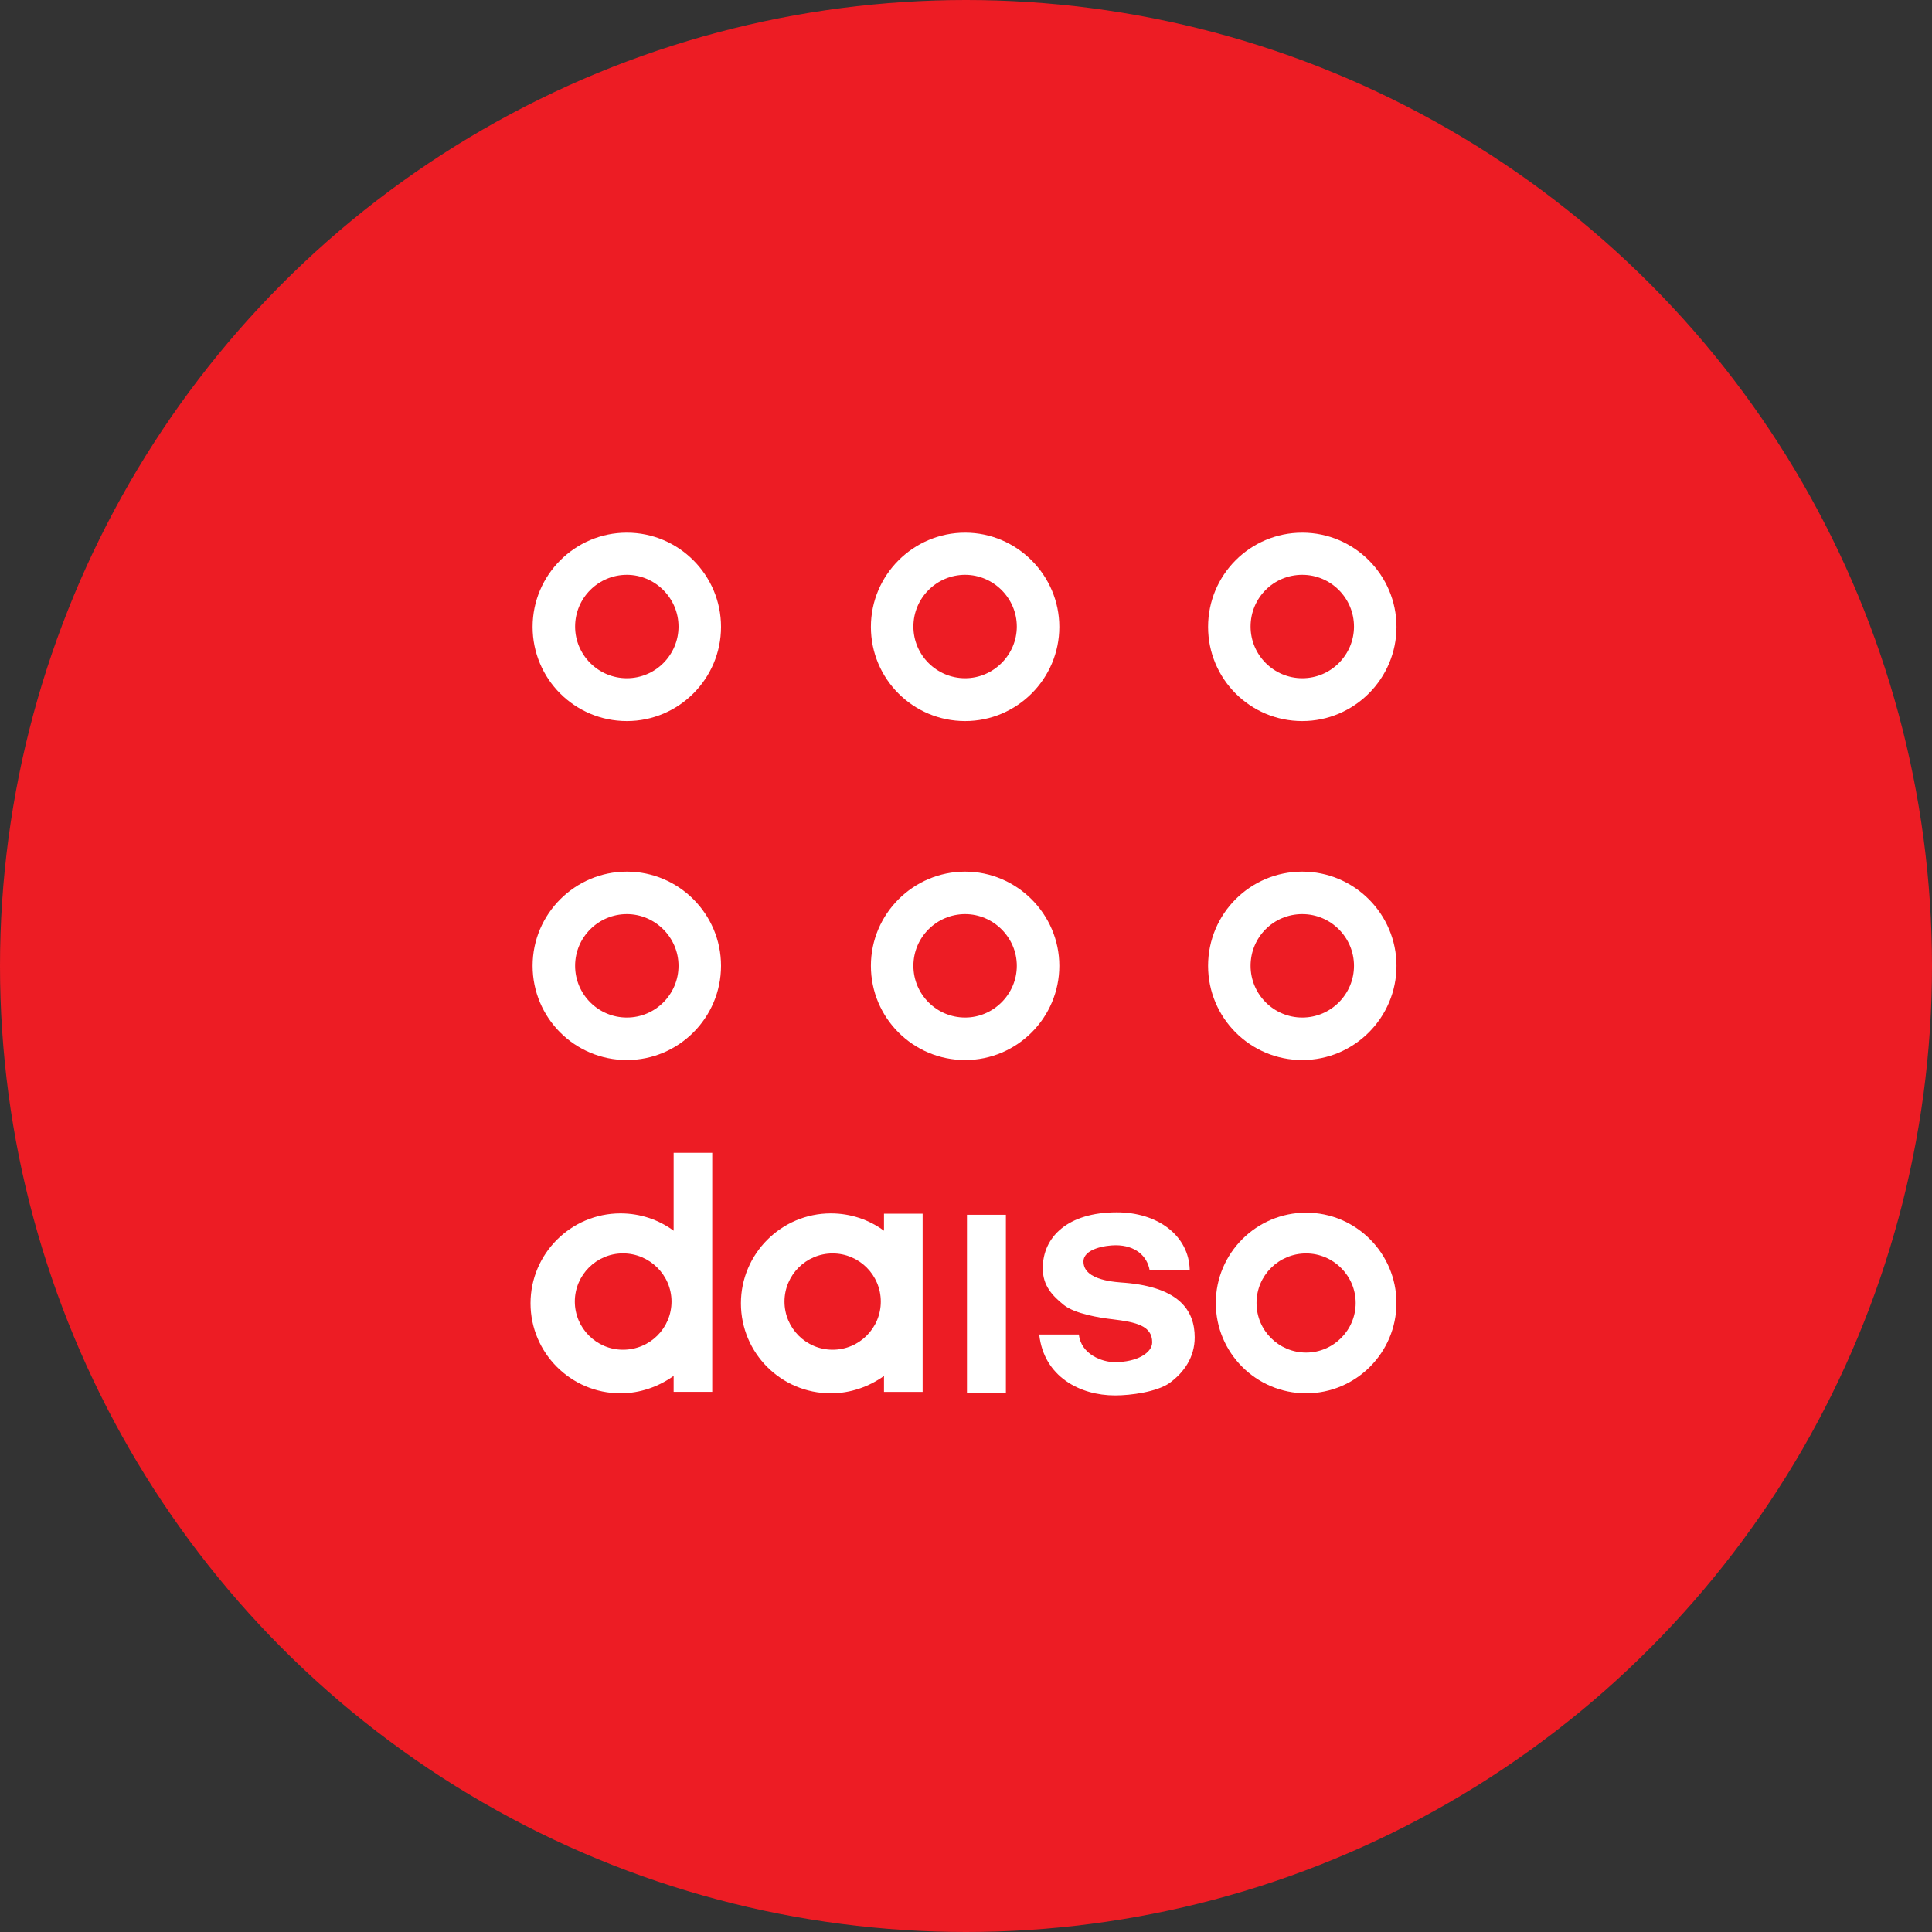 <svg width="40" height="40" viewBox="0 0 40 40" fill="none" xmlns="http://www.w3.org/2000/svg">
<rect x="0" y="0" width="40" height="40" fill="#333333" stroke="none"/>
<circle cx="20" cy="20" r="20" fill="#ED1C24"/>
<path fill-rule="evenodd" clip-rule="evenodd" d="M8 32H32V8H8V32Z" fill="#ED1C24"/>
<path fill-rule="evenodd" clip-rule="evenodd" d="M12.978 11.028C11.907 11.028 11.027 11.901 11.027 12.979C11.027 14.057 11.9 14.929 12.978 14.929C14.056 14.929 14.928 14.049 14.928 12.979C14.928 11.908 14.056 11.028 12.978 11.028ZM12.978 14.042C12.391 14.042 11.907 13.565 11.907 12.972C11.907 12.377 12.391 11.901 12.978 11.901C13.565 11.901 14.048 12.385 14.048 12.972C14.048 13.558 13.572 14.042 12.978 14.042Z" fill="white"/>
<path fill-rule="evenodd" clip-rule="evenodd" d="M19.982 11.028C18.911 11.028 18.031 11.901 18.031 12.979C18.031 14.057 18.904 14.929 19.982 14.929C21.06 14.929 21.932 14.049 21.932 12.979C21.932 11.908 21.052 11.028 19.982 11.028ZM19.982 14.042C19.395 14.042 18.911 13.565 18.911 12.972C18.911 12.377 19.395 11.901 19.982 11.901C20.568 11.901 21.052 12.385 21.052 12.972C21.052 13.558 20.568 14.042 19.982 14.042Z" fill="white"/>
<path fill-rule="evenodd" clip-rule="evenodd" d="M26.962 11.028C25.884 11.028 25.012 11.901 25.012 12.979C25.012 14.057 25.884 14.929 26.962 14.929C28.04 14.929 28.913 14.049 28.913 12.979C28.913 11.908 28.04 11.028 26.962 11.028ZM26.962 14.042C26.376 14.042 25.892 13.565 25.892 12.972C25.892 12.377 26.368 11.901 26.962 11.901C27.556 11.901 28.033 12.385 28.033 12.972C28.033 13.558 27.556 14.042 26.962 14.042Z" fill="white"/>
<path fill-rule="evenodd" clip-rule="evenodd" d="M12.978 18.046C11.907 18.046 11.027 18.919 11.027 19.996C11.027 21.074 11.9 21.947 12.978 21.947C14.056 21.947 14.928 21.067 14.928 19.996C14.928 18.926 14.056 18.046 12.978 18.046ZM12.978 21.067C12.391 21.067 11.907 20.59 11.907 19.996C11.907 19.402 12.391 18.926 12.978 18.926C13.565 18.926 14.048 19.41 14.048 19.996C14.048 20.583 13.572 21.067 12.978 21.067Z" fill="white"/>
<path fill-rule="evenodd" clip-rule="evenodd" d="M19.982 18.046C18.911 18.046 18.031 18.919 18.031 19.996C18.031 21.074 18.904 21.947 19.982 21.947C21.06 21.947 21.932 21.067 21.932 19.996C21.932 18.926 21.052 18.046 19.982 18.046ZM19.982 21.067C19.395 21.067 18.911 20.59 18.911 19.996C18.911 19.402 19.395 18.926 19.982 18.926C20.568 18.926 21.052 19.41 21.052 19.996C21.052 20.583 20.568 21.067 19.982 21.067Z" fill="white"/>
<path fill-rule="evenodd" clip-rule="evenodd" d="M26.962 18.046C25.884 18.046 25.012 18.919 25.012 19.996C25.012 21.074 25.884 21.947 26.962 21.947C28.04 21.947 28.913 21.067 28.913 19.996C28.913 18.926 28.04 18.046 26.962 18.046ZM26.962 21.067C26.376 21.067 25.892 20.59 25.892 19.996C25.892 19.402 26.368 18.926 26.962 18.926C27.556 18.926 28.033 19.41 28.033 19.996C28.033 20.583 27.556 21.067 26.962 21.067Z" fill="white"/>
<path fill-rule="evenodd" clip-rule="evenodd" d="M20.826 25.151H20.02V28.84H20.826V25.151Z" fill="white"/>
<path fill-rule="evenodd" clip-rule="evenodd" d="M18.302 25.122V25.481C17.994 25.254 17.613 25.122 17.202 25.122C16.176 25.122 15.34 25.958 15.34 26.985C15.34 28.011 16.168 28.847 17.202 28.847C17.613 28.847 17.994 28.708 18.302 28.488V28.818H19.102V25.129H18.302V25.122ZM17.239 27.945C16.689 27.945 16.242 27.498 16.242 26.948C16.242 26.398 16.689 25.951 17.239 25.951C17.789 25.951 18.236 26.398 18.236 26.948C18.236 27.498 17.789 27.945 17.239 27.945Z" fill="white"/>
<path fill-rule="evenodd" clip-rule="evenodd" d="M23.803 26.303C23.752 26.002 23.503 25.782 23.099 25.782C22.887 25.782 22.432 25.855 22.432 26.119C22.432 26.523 23.129 26.545 23.297 26.559C24.412 26.655 24.735 27.131 24.735 27.689C24.735 28.099 24.515 28.415 24.214 28.634C23.95 28.818 23.415 28.891 23.085 28.891C22.359 28.891 21.611 28.503 21.516 27.63H22.337C22.381 28.041 22.821 28.202 23.078 28.202C23.54 28.202 23.855 28.011 23.855 27.791C23.855 27.447 23.517 27.373 23.041 27.315C22.762 27.285 22.249 27.197 22.029 27.021C21.794 26.831 21.589 26.625 21.589 26.259C21.589 25.613 22.102 25.1 23.122 25.1C23.972 25.1 24.617 25.584 24.632 26.295H23.803V26.303Z" fill="white"/>
<path fill-rule="evenodd" clip-rule="evenodd" d="M13.947 23.86V25.481C13.639 25.254 13.258 25.122 12.847 25.122C11.82 25.122 10.984 25.957 10.984 26.984C10.984 28.011 11.82 28.847 12.847 28.847C13.258 28.847 13.639 28.707 13.947 28.487V28.817H14.746V23.868H13.947V23.86ZM12.898 27.945C12.348 27.945 11.901 27.497 11.901 26.947C11.901 26.398 12.348 25.95 12.898 25.95C13.448 25.95 13.903 26.398 13.903 26.947C13.903 27.497 13.456 27.945 12.898 27.945Z" fill="white"/>
<path fill-rule="evenodd" clip-rule="evenodd" d="M27.042 25.107C26.015 25.107 25.172 25.943 25.172 26.977C25.172 28.011 26.008 28.847 27.042 28.847C28.076 28.847 28.912 28.004 28.912 26.977C28.912 25.951 28.076 25.107 27.042 25.107ZM27.042 28.004C26.477 28.004 26.015 27.549 26.015 26.977C26.015 26.405 26.477 25.951 27.042 25.951C27.606 25.951 28.068 26.413 28.068 26.977C28.068 27.542 27.606 28.004 27.042 28.004Z" fill="white"/>
</svg>
